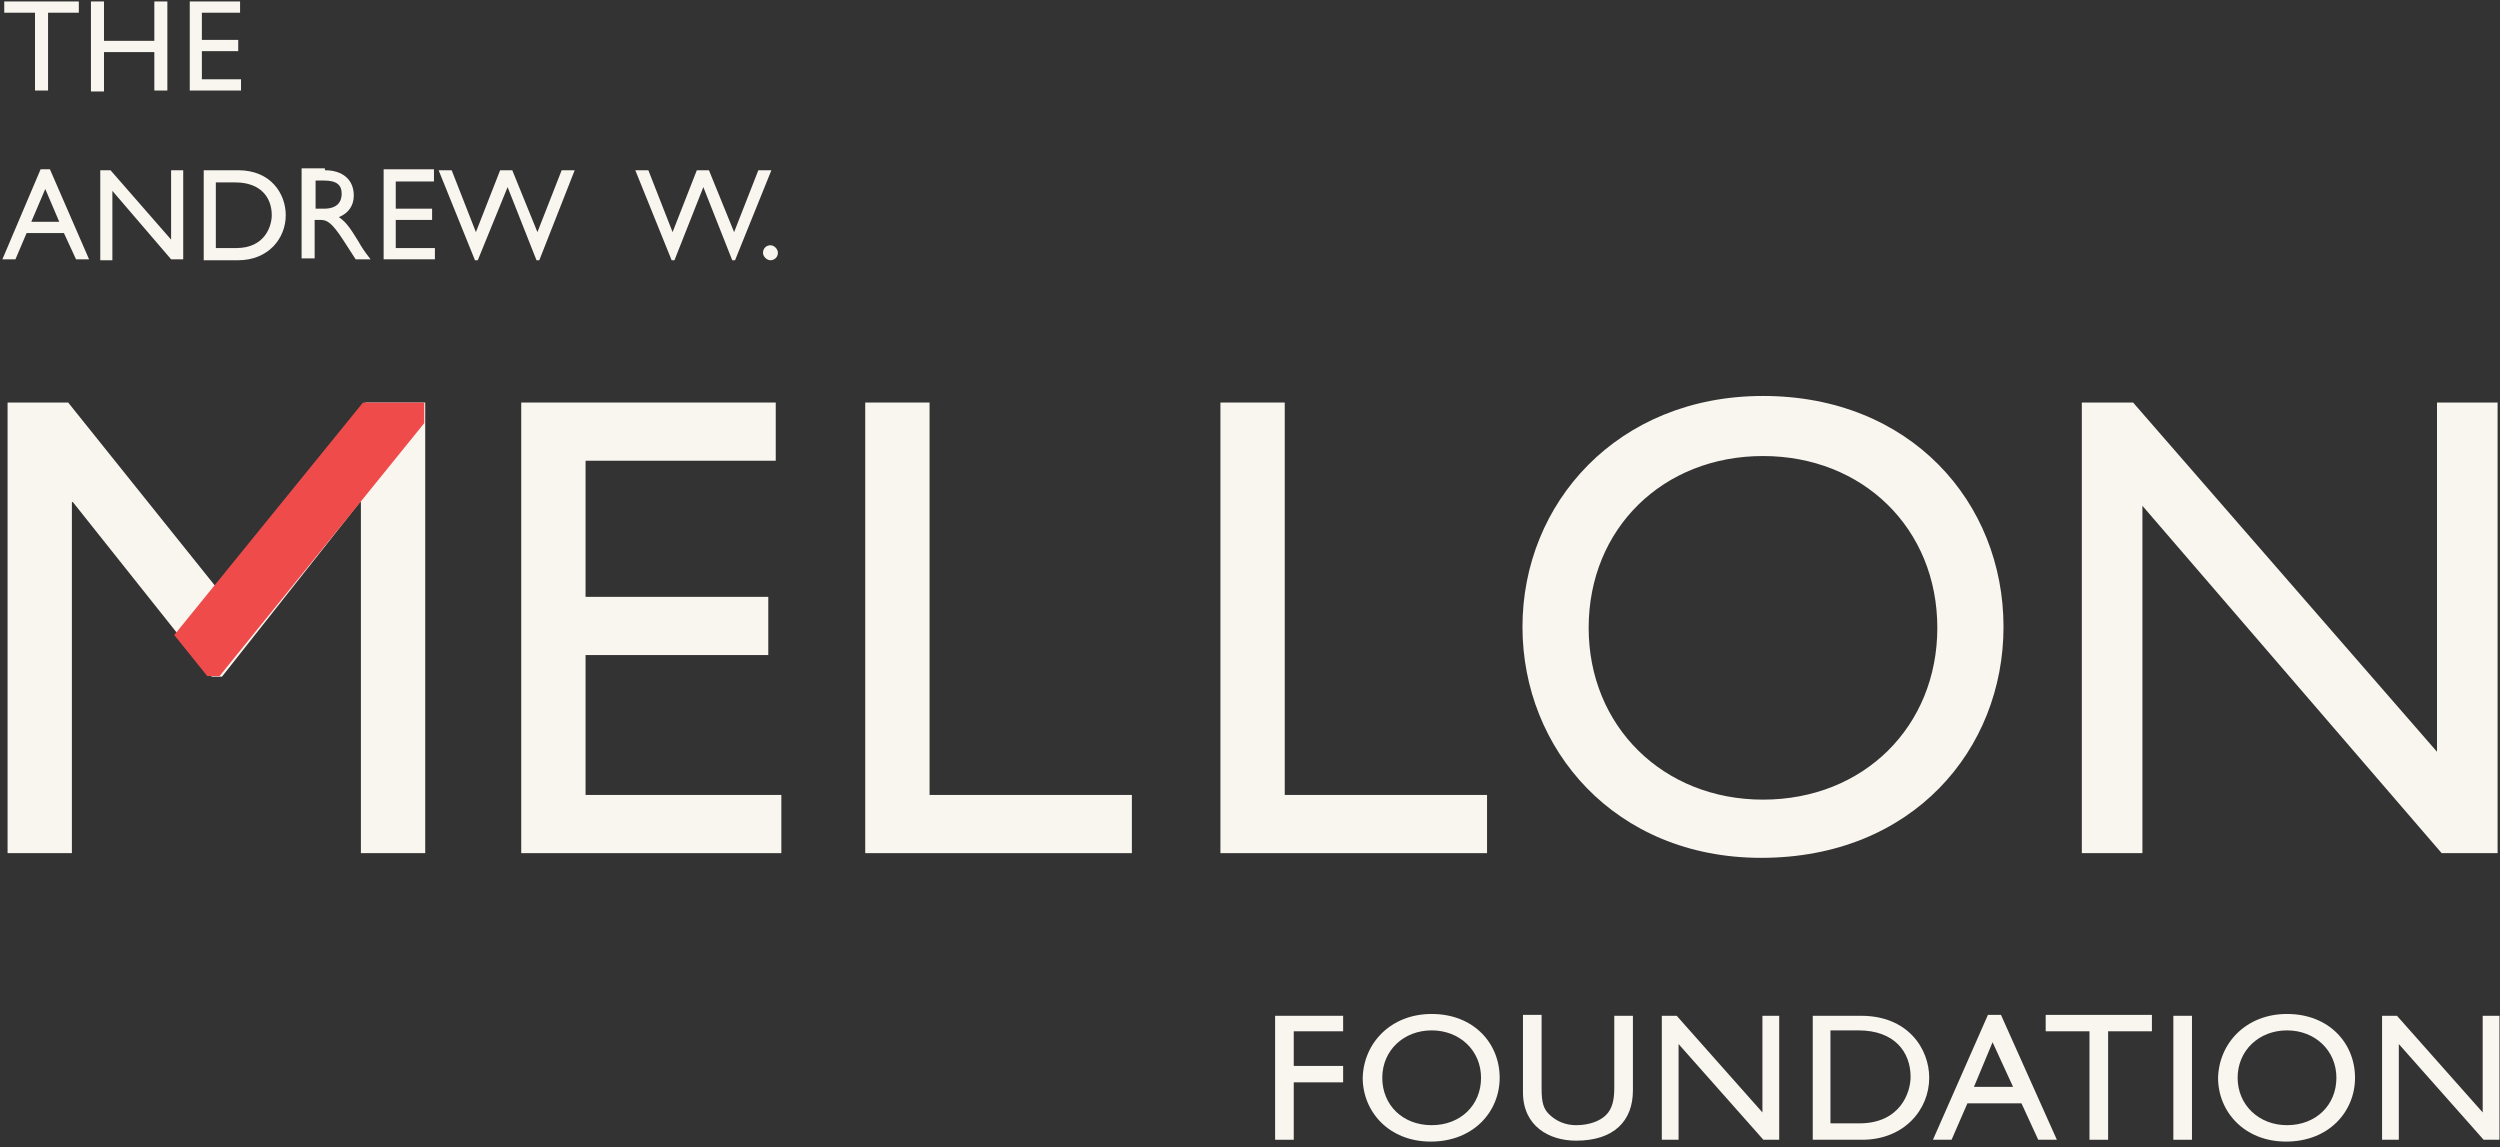 <?xml version="1.0" encoding="UTF-8"?>
<svg width="170px" height="78px" viewBox="0 0 170 78" version="1.1" xmlns="http://www.w3.org/2000/svg" xmlns:xlink="http://www.w3.org/1999/xlink">
    <rect x="0" y="0" width="170" height="78" fill="#333333" stroke="none"/>
    <!-- Generator: sketchtool 51.2 (57519) - http://www.bohemiancoding.com/sketch -->
    <title>CAC1EF77-C3A5-4F13-9D65-D973C0374326</title>
    <desc>Created with sketchtool.</desc>
    <defs></defs>
    <g id="Main" stroke="none" stroke-width="1" fill="none" fill-rule="evenodd">
        <g id="Home" transform="translate(-445, -1783)" fill-rule="nonzero">
            <g id="mellon" transform="translate(445, 1783)">
                <g id="Group" transform="translate(0.515, 26.861)" fill="#F9F5EF">
                    <polygon id="Shape" points="28.4 31.153 24.026 31.153 24.026 7.278 23.962 7.278 14.58 19.151 13.883 19.151 4.437 7.278 4.374 7.278 4.374 31.153 0 31.153 0 0.511 4.121 0.511 14.2 13.087 24.343 0.511 28.4 0.511"></polygon>
                    <polygon id="Shape" points="52.236 4.469 39.303 4.469 39.303 13.725 51.728 13.725 51.728 17.683 39.303 17.683 39.303 27.195 52.616 27.195 52.616 31.153 34.929 31.153 34.929 0.511 52.236 0.511"></polygon>
                    <polygon id="Shape" points="62.695 27.195 76.452 27.195 76.452 31.153 58.321 31.153 58.321 0.511 62.695 0.511"></polygon>
                    <polygon id="Shape" points="86.848 27.195 100.604 27.195 100.604 31.153 82.474 31.153 82.474 0.511 86.848 0.511"></polygon>
                    <path d="M119.368,0.064 C129.384,0.064 135.724,7.278 135.724,15.768 C135.724,24.067 129.575,31.472 119.242,31.472 C109.289,31.472 103.013,24.067 103.013,15.768 C103.013,7.341 109.479,0.064 119.368,0.064 Z M119.368,27.514 C126.215,27.514 131.223,22.535 131.223,15.832 C131.223,9.065 126.151,4.149 119.368,4.149 C112.585,4.149 107.514,9.065 107.514,15.832 C107.514,22.535 112.585,27.514 119.368,27.514 Z" id="Shape"></path>
                    <polygon id="Shape" points="169.258 31.153 165.518 31.153 145.169 7.533 145.169 31.153 141.049 31.153 141.049 0.511 144.535 0.511 165.201 24.259 165.201 0.511 169.322 0.511 169.322 31.153"></polygon>
                </g>
                <g id="Group" fill="#F9F5EF">
                    <polygon id="Shape" points="5.36 0.864 3.268 0.864 3.268 6.156 2.381 6.156 2.381 0.864 0.289 0.864 0.289 0.099 5.36 0.099"></polygon>
                    <polygon id="Shape" points="11.381 6.156 10.494 6.156 10.494 3.542 7.071 3.542 7.071 6.22 6.184 6.22 6.184 0.099 7.071 0.099 7.071 2.777 10.494 2.777 10.494 0.099 11.381 0.099"></polygon>
                    <polygon id="Shape" points="16.262 0.864 13.727 0.864 13.727 2.713 16.199 2.713 16.199 3.478 13.727 3.478 13.727 5.391 16.389 5.391 16.389 6.156 12.903 6.156 12.903 0.099 16.325 0.099 16.325 0.864"></polygon>
                    <path d="M6.057,17.633 L5.17,17.633 L4.346,15.848 L1.81,15.848 L1.05,17.633 L0.162,17.633 L2.761,11.512 L3.395,11.512 L6.057,17.633 Z M2.127,15.083 L4.029,15.083 L3.078,12.851 L2.127,15.083 Z" id="Shape"></path>
                    <polygon id="Shape" points="12.396 17.633 11.635 17.633 7.642 12.979 7.642 17.697 6.818 17.697 6.818 11.576 7.515 11.576 11.635 16.294 11.635 11.576 12.459 11.576 12.459 17.633"></polygon>
                    <path d="M13.853,11.576 L16.199,11.576 C18.417,11.576 19.431,13.17 19.431,14.636 C19.431,16.23 18.227,17.697 16.199,17.697 L13.853,17.697 L13.853,11.576 L13.853,11.576 Z M14.741,16.868 L16.072,16.868 C18.037,16.868 18.48,15.338 18.48,14.636 C18.48,13.425 17.72,12.405 16.008,12.405 L14.677,12.405 L14.677,16.868 L14.741,16.868 Z" id="Shape"></path>
                    <path d="M22.093,11.576 C23.298,11.576 24.058,12.214 24.058,13.297 C24.058,13.999 23.678,14.509 23.044,14.764 C23.615,15.147 23.932,15.72 24.375,16.422 C24.629,16.868 24.756,17.059 25.199,17.633 L24.185,17.633 L23.361,16.358 C22.537,15.083 22.22,14.955 21.776,14.955 L21.396,14.955 L21.396,17.569 L20.509,17.569 L20.509,11.448 L22.093,11.448 L22.093,11.576 Z M21.46,14.19 L22.03,14.19 C22.981,14.19 23.234,13.68 23.234,13.17 C23.234,12.596 22.917,12.277 22.03,12.277 L21.46,12.277 L21.46,14.19 Z" id="Shape"></path>
                    <polygon id="Shape" points="29.446 12.341 26.911 12.341 26.911 14.19 29.383 14.19 29.383 14.955 26.911 14.955 26.911 16.868 29.573 16.868 29.573 17.633 26.087 17.633 26.087 11.512 29.509 11.512 29.509 12.341"></polygon>
                    <polygon id="Shape" points="36.672 17.697 36.482 17.697 34.517 12.724 32.488 17.697 32.298 17.697 29.826 11.576 30.714 11.576 32.362 15.784 34.01 11.576 34.834 11.576 36.545 15.784 38.193 11.576 39.08 11.576"></polygon>
                    <polygon id="Shape" points="49.983 17.697 49.792 17.697 47.828 12.724 45.863 17.697 45.672 17.697 43.2 11.576 44.088 11.576 45.736 15.784 47.384 11.576 48.208 11.576 49.919 15.784 51.567 11.576 52.455 11.576"></polygon>
                    <path d="M52.898,17.187 C52.898,17.506 52.645,17.697 52.391,17.697 C52.138,17.697 51.884,17.442 51.884,17.187 C51.884,16.868 52.138,16.677 52.391,16.677 C52.645,16.677 52.898,16.932 52.898,17.187 Z" id="Shape"></path>
                </g>
                <polygon id="Shape" fill="#EF4B4B" points="24.679 27.377 28.848 27.377 28.848 28.774 14.928 45.974 14.094 45.974 11.848 43.181"></polygon>
                <g id="Group" transform="translate(86.545, 68.702)" fill="#F9F5EF">
                    <polygon id="Shape" points="4.788 1.426 1.43 1.426 1.43 3.781 4.788 3.781 4.788 4.897 1.43 4.897 1.43 8.802 0.163 8.802 0.163 0.372 4.788 0.372"></polygon>
                    <path d="M10.808,0.248 C13.659,0.248 15.433,2.232 15.433,4.587 C15.433,6.881 13.659,8.926 10.744,8.926 C7.893,8.926 6.119,6.881 6.119,4.587 C6.182,2.232 8.02,0.248 10.808,0.248 Z M10.808,7.81 C12.772,7.81 14.166,6.447 14.166,4.587 C14.166,2.727 12.708,1.364 10.808,1.364 C8.907,1.364 7.45,2.727 7.45,4.587 C7.45,6.447 8.843,7.81 10.808,7.81 Z" id="Shape"></path>
                    <path d="M24.493,5.455 C24.493,7.5 23.226,8.864 20.628,8.864 C18.791,8.864 17.017,7.872 17.017,5.579 L17.017,0.31 L18.284,0.31 L18.284,5.331 C18.284,6.261 18.411,6.695 18.791,7.066 C19.298,7.562 19.931,7.81 20.628,7.81 C21.579,7.81 22.276,7.5 22.656,7.128 C23.099,6.695 23.226,6.075 23.226,5.269 L23.226,0.372 L24.493,0.372 L24.493,5.455 L24.493,5.455 Z" id="Shape"></path>
                    <polygon id="Shape" points="34.441 8.802 33.364 8.802 27.598 2.294 27.598 8.802 26.458 8.802 26.458 0.372 27.471 0.372 33.3 6.943 33.3 0.372 34.441 0.372"></polygon>
                    <path d="M36.658,0.372 L40.017,0.372 C43.185,0.372 44.642,2.603 44.642,4.587 C44.642,6.757 42.931,8.802 40.08,8.802 L36.722,8.802 L36.722,0.372 L36.658,0.372 Z M37.926,7.686 L39.89,7.686 C42.678,7.686 43.375,5.579 43.375,4.525 C43.375,2.851 42.298,1.364 39.826,1.364 L37.926,1.364 L37.926,7.686 Z" id="Shape"></path>
                    <path d="M53.322,8.802 L52.055,8.802 L50.914,6.323 L47.24,6.323 L46.162,8.802 L44.895,8.802 L48.634,0.31 L49.521,0.31 L53.322,8.802 Z M47.683,5.207 L50.344,5.207 L48.95,2.17 L47.683,5.207 Z" id="Shape"></path>
                    <polygon id="Shape" points="59.785 1.426 56.807 1.426 56.807 8.802 55.54 8.802 55.54 1.426 52.562 1.426 52.562 0.31 59.785 0.31"></polygon>
                    <polygon id="Shape" points="62.509 8.802 61.242 8.802 61.242 0.372 62.509 0.372"></polygon>
                    <path d="M68.972,0.248 C71.823,0.248 73.597,2.232 73.597,4.587 C73.597,6.881 71.823,8.926 68.909,8.926 C66.057,8.926 64.283,6.881 64.283,4.587 C64.347,2.232 66.184,0.248 68.972,0.248 Z M68.972,7.81 C70.936,7.81 72.33,6.447 72.33,4.587 C72.33,2.727 70.873,1.364 68.972,1.364 C67.071,1.364 65.614,2.727 65.614,4.587 C65.614,6.447 67.071,7.81 68.972,7.81 Z" id="Shape"></path>
                    <polygon id="Shape" points="83.418 8.802 82.341 8.802 76.575 2.294 76.575 8.802 75.435 8.802 75.435 0.372 76.449 0.372 82.278 6.943 82.278 0.372 83.418 0.372"></polygon>
                </g>
            </g>
        </g>
    </g>
</svg>